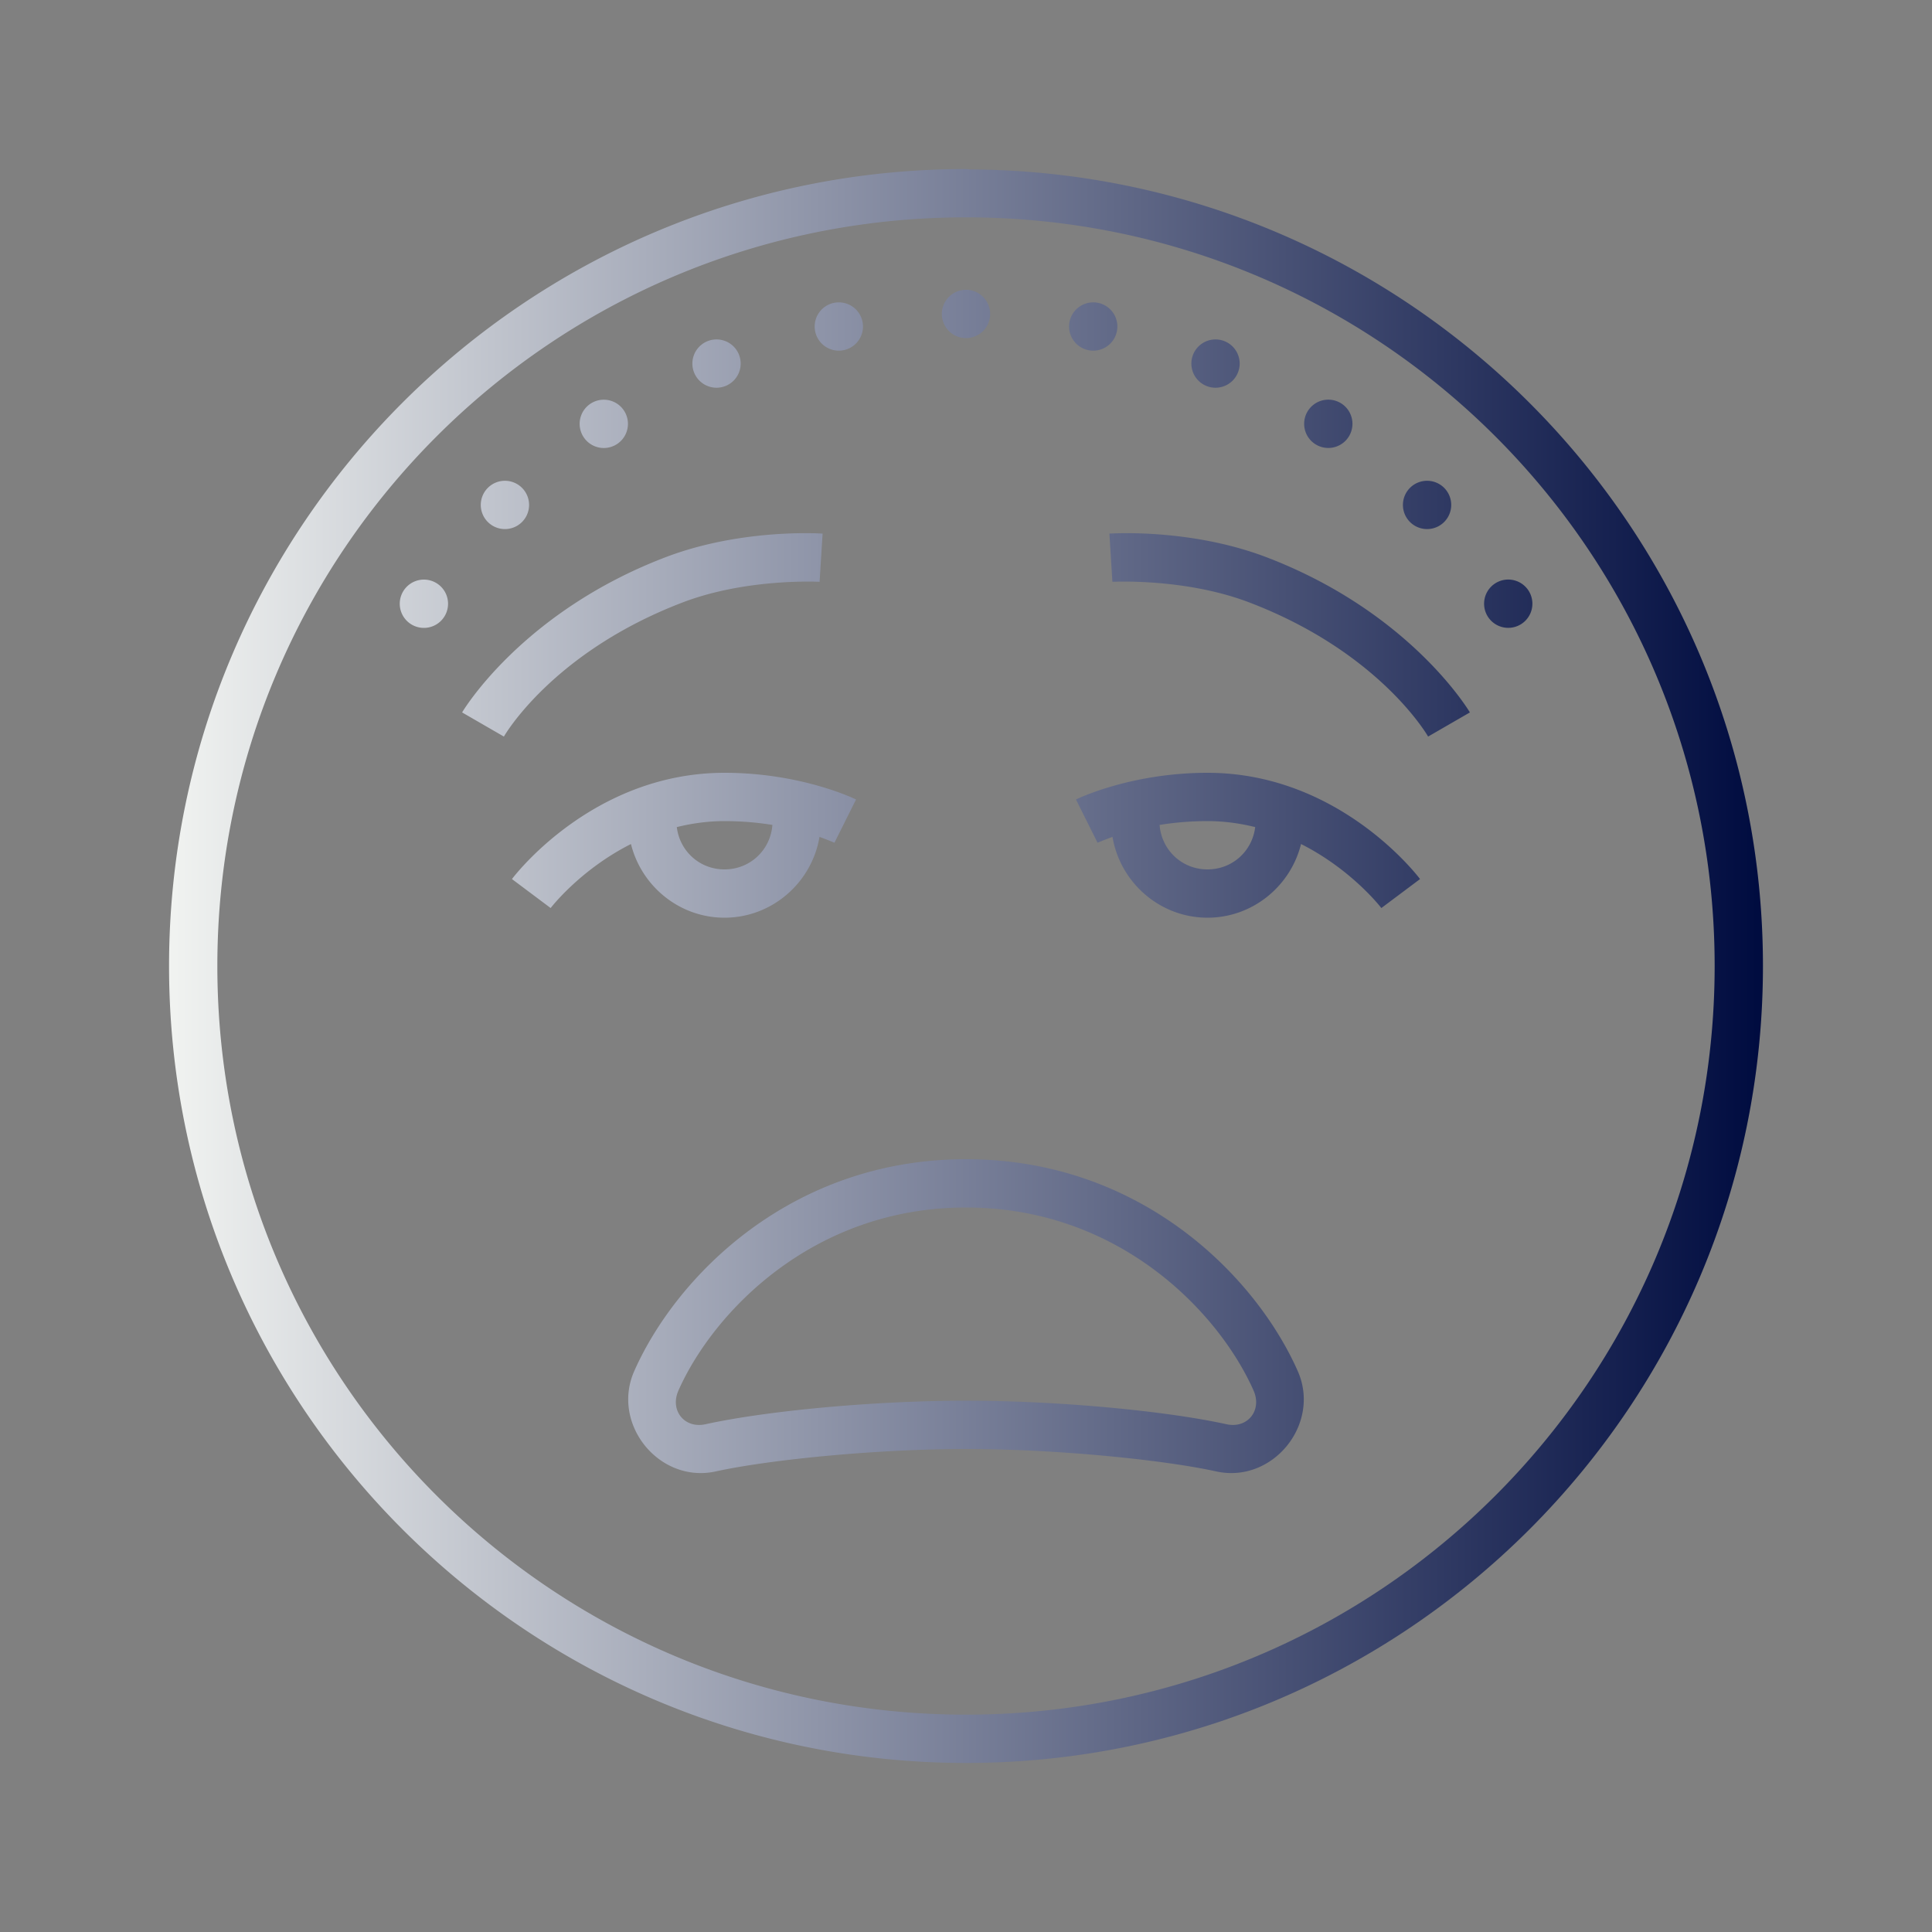 <svg xmlns="http://www.w3.org/2000/svg" viewBox="0 0 80 80">
    <rect x="0" y="0" width="80" height="80" fill="#808080" stroke="none"/>
    <defs>
        <linearGradient id="f">
            <stop offset="0%" stop-color="#F0F2F0"></stop>
            <stop offset="100%" stop-color="#000C40"></stop>
        </linearGradient>
    </defs>
    <path fill="url('#f')" d="M 40 7 C 21.786 7 7 21.786 7 40 C 7 58.214 21.786 73 40 73 C 58.214 73 73 58.214 73 40 C 73 21.84 58.298 7.103 40.158 7.016 A 1 1 0 0 0 40 7 z M 40 9 C 57.134 9 71 22.866 71 40 C 71 57.134 57.134 71 40 71 C 22.866 71 9 57.134 9 40 C 9 22.866 22.866 9 40 9 z M 40 12 A 1 1 0 0 0 39 13 A 1 1 0 0 0 40 14 A 1 1 0 0 0 41 13 A 1 1 0 0 0 40 12 z M 34.734 12.52 A 1 1 0 0 0 33.734 13.52 A 1 1 0 0 0 34.734 14.52 A 1 1 0 0 0 35.734 13.52 A 1 1 0 0 0 34.734 12.52 z M 45.268 12.52 A 1 1 0 0 0 44.268 13.52 A 1 1 0 0 0 45.268 14.52 A 1 1 0 0 0 46.268 13.52 A 1 1 0 0 0 45.268 12.52 z M 29.67 14.055 A 1 1 0 0 0 28.67 15.055 A 1 1 0 0 0 29.67 16.055 A 1 1 0 0 0 30.67 15.055 A 1 1 0 0 0 29.67 14.055 z M 50.332 14.055 A 1 1 0 0 0 49.332 15.055 A 1 1 0 0 0 50.332 16.055 A 1 1 0 0 0 51.332 15.055 A 1 1 0 0 0 50.332 14.055 z M 55.002 16.549 A 1 1 0 0 0 54.002 17.549 A 1 1 0 0 0 55.002 18.549 A 1 1 0 0 0 56.002 17.549 A 1 1 0 0 0 55.002 16.549 z M 25.002 16.551 A 1 1 0 0 0 24.002 17.551 A 1 1 0 0 0 25.002 18.551 A 1 1 0 0 0 26.002 17.551 A 1 1 0 0 0 25.002 16.551 z M 20.908 19.908 A 1 1 0 0 0 19.908 20.908 A 1 1 0 0 0 20.908 21.908 A 1 1 0 0 0 21.908 20.908 A 1 1 0 0 0 20.908 19.908 z M 59.092 19.908 A 1 1 0 0 0 58.092 20.908 A 1 1 0 0 0 59.092 21.908 A 1 1 0 0 0 60.092 20.908 A 1 1 0 0 0 59.092 19.908 z M 33.496 22.078 C 32.418 22.068 29.964 22.161 27.584 23.064 C 21.57 25.351 19.135 29.5 19.135 29.5 L 20.865 30.5 C 20.865 30.5 22.847 27.007 28.293 24.936 C 30.944 23.93 33.938 24.092 33.938 24.092 L 34.062 22.096 C 34.062 22.096 33.856 22.081 33.496 22.078 z M 46.504 22.078 C 46.144 22.081 45.938 22.096 45.938 22.096 L 46.062 24.092 C 46.062 24.092 49.054 23.93 51.705 24.936 C 57.153 27.007 59.135 30.5 59.135 30.5 L 60.865 29.5 C 60.865 29.5 58.43 25.351 52.416 23.064 C 50.036 22.161 47.582 22.068 46.504 22.078 z M 62.453 23.998 A 1 1 0 0 0 61.453 24.998 A 1 1 0 0 0 62.453 25.998 A 1 1 0 0 0 63.453 24.998 A 1 1 0 0 0 62.453 23.998 z M 17.553 24 A 1 1 0 0 0 16.553 25 A 1 1 0 0 0 17.553 26 A 1 1 0 0 0 18.553 25 A 1 1 0 0 0 17.553 24 z M 30 32 C 24.467 32 21.199 36.4 21.199 36.4 L 22.801 37.6 C 22.801 37.6 24.011 36.016 26.127 34.949 C 26.558 36.691 28.131 38 30 38 C 31.973 38 33.617 36.542 33.934 34.654 C 34.296 34.786 34.553 34.895 34.553 34.895 L 35.447 33.105 C 35.447 33.105 33.222 32 30 32 z M 50 32 C 46.778 32 44.553 33.105 44.553 33.105 L 45.447 34.895 C 45.447 34.895 45.704 34.786 46.066 34.654 C 46.383 36.542 48.027 38 50 38 C 51.869 38 53.442 36.691 53.873 34.949 C 55.989 36.016 57.199 37.6 57.199 37.6 L 58.801 36.4 C 58.801 36.4 55.533 32 50 32 z M 30 34 C 30.74 34 31.402 34.065 31.984 34.158 C 31.904 35.197 31.062 36 30 36 C 28.969 36 28.146 35.243 28.025 34.248 C 28.64 34.097 29.295 34 30 34 z M 50 34 C 50.705 34 51.36 34.097 51.975 34.248 C 51.854 35.243 51.031 36 50 36 C 48.938 36 48.096 35.197 48.016 34.158 C 48.598 34.065 49.26 34 50 34 z M 40 48 C 32.74 48 27.992 52.869 26.264 56.771 C 25.293 58.963 27.295 61.443 29.641 60.928 C 31.873 60.438 36.309 60 40 60 C 43.691 60 48.127 60.438 50.359 60.928 C 52.705 61.443 54.708 58.962 53.736 56.771 C 52.008 52.869 47.26 48 40 48 z M 40 50 C 46.356 50 50.483 54.362 51.908 57.58 L 51.908 57.582 C 52.271 58.399 51.657 59.165 50.789 58.975 C 48.273 58.422 43.843 58 40 58 C 36.157 58 31.727 58.422 29.211 58.975 C 28.342 59.165 27.729 58.401 28.092 57.582 L 28.092 57.58 C 29.517 54.363 33.644 50 40 50 z"></path>
</svg>
